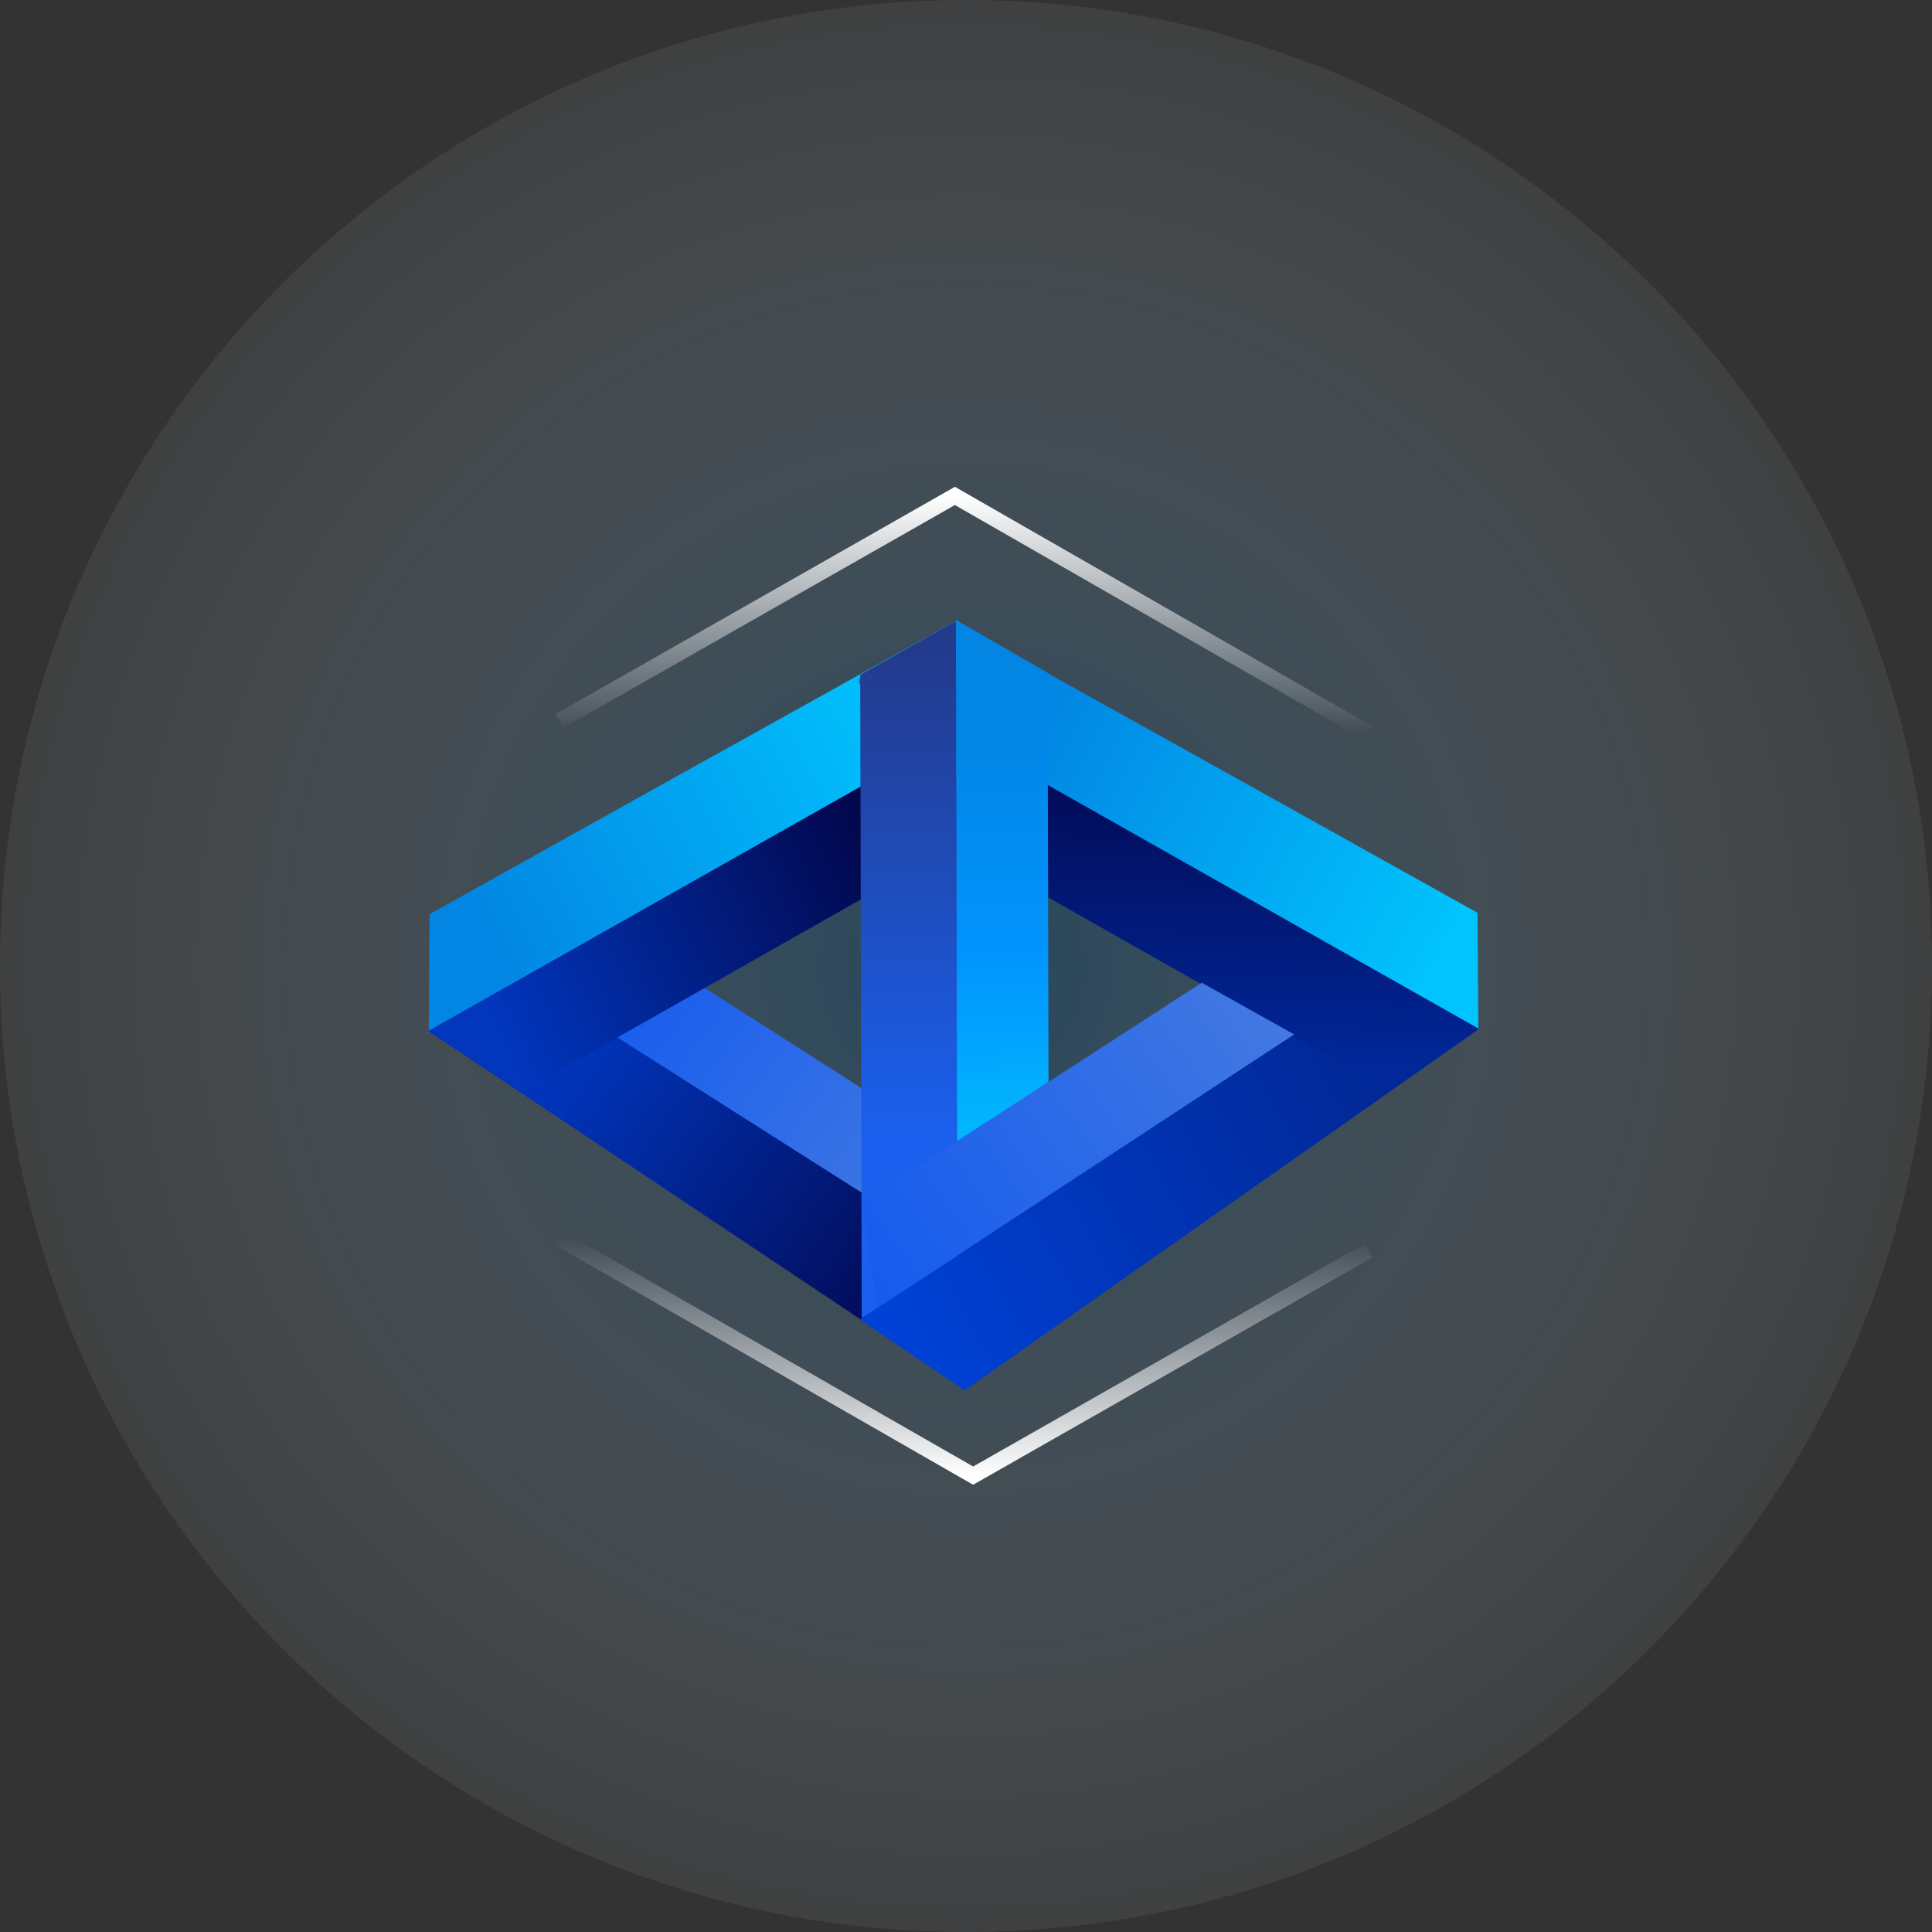 <svg width="127" height="127" viewBox="0 0 127 127" fill="none" xmlns="http://www.w3.org/2000/svg">
<rect x="0" y="0" width="127" height="127" fill="#333333" stroke="none"/>
<path opacity="0.39" d="M63.5 127C98.57 127 127 98.57 127 63.5C127 28.43 98.57 0 63.5 0C28.43 0 0 28.43 0 63.5C0 98.57 28.43 127 63.5 127Z" fill="url(#paint0_radial_7_3934)"/>
<path fill-rule="evenodd" clip-rule="evenodd" d="M28.14 67.762L62.263 90.529L67.67 87.407L68.915 86.196L34.464 64.111L28.14 67.762Z" fill="url(#paint1_linear_7_3934)"/>
<path fill-rule="evenodd" clip-rule="evenodd" d="M43.971 51.315L28.235 60.095L28.184 67.897L69.217 44.92L69.216 44.597L62.845 40.818L43.971 51.315Z" fill="url(#paint2_linear_7_3934)"/>
<path fill-rule="evenodd" clip-rule="evenodd" d="M68.914 86.196L71.883 81.272L40.151 60.997L34.453 64.303L68.914 86.196Z" fill="url(#paint3_linear_7_3934)"/>
<path fill-rule="evenodd" clip-rule="evenodd" d="M69.21 44.562L28.139 67.781L34.325 71.745L69.21 51.967L69.21 44.562Z" fill="url(#paint4_linear_7_3934)"/>
<path fill-rule="evenodd" clip-rule="evenodd" d="M56.52 86.738L63.409 91.4L97.241 67.625L90.995 64.019L56.52 86.738Z" fill="url(#paint5_linear_7_3934)"/>
<path fill-rule="evenodd" clip-rule="evenodd" d="M81.507 51.286L97.13 60.004L97.181 67.75L56.441 44.938L56.443 44.616L62.767 40.865L81.507 51.286Z" fill="url(#paint6_linear_7_3934)"/>
<path fill-rule="evenodd" clip-rule="evenodd" d="M56.588 44.66L97.226 67.634L91.085 71.57L56.588 52.012L56.588 44.66Z" fill="url(#paint7_linear_7_3934)"/>
<path fill-rule="evenodd" clip-rule="evenodd" d="M68.862 44.224L68.942 78.437L62.914 82.365L62.817 40.737L62.817 40.736L68.862 44.224Z" fill="url(#paint8_linear_7_3934)"/>
<path fill-rule="evenodd" clip-rule="evenodd" d="M56.647 86.648L62.931 82.552L62.834 40.821L56.548 44.358L56.647 86.648Z" fill="url(#paint9_linear_7_3934)"/>
<path d="M57.674 85.969L56.691 79.029L78.999 64.6L85.073 67.999L57.674 85.969Z" fill="url(#paint10_linear_7_3934)"/>
<path d="M36.77 47.4L62.77 32.6L89.97 48.2" stroke="url(#paint11_linear_7_3934)" stroke-width="1.041"/>
<path d="M89.969 82.2L63.969 97L36.769 81.4" stroke="url(#paint12_linear_7_3934)" stroke-width="1.041"/>
<defs>
<radialGradient id="paint0_radial_7_3934" cx="0" cy="0" r="1" gradientUnits="userSpaceOnUse" gradientTransform="translate(63.515 63.487) scale(78.904)">
<stop stop-color="#11639D"/>
<stop offset="0.99" stop-color="white" stop-opacity="0"/>
</radialGradient>
<linearGradient id="paint1_linear_7_3934" x1="61.518" y1="87.507" x2="37.685" y2="70.593" gradientUnits="userSpaceOnUse">
<stop stop-color="#02064A"/>
<stop offset="1" stop-color="#0134B9"/>
</linearGradient>
<linearGradient id="paint2_linear_7_3934" x1="31.15" y1="61.752" x2="59.793" y2="46.753" gradientUnits="userSpaceOnUse">
<stop stop-color="#0285E3"/>
<stop offset="1" stop-color="#01C3FD"/>
</linearGradient>
<linearGradient id="paint3_linear_7_3934" x1="60.364" y1="79.05" x2="41.529" y2="64.827" gradientUnits="userSpaceOnUse">
<stop stop-color="#4077E2"/>
<stop offset="1" stop-color="#185DEE"/>
</linearGradient>
<linearGradient id="paint4_linear_7_3934" x1="33.458" y1="69.055" x2="58.981" y2="57.475" gradientUnits="userSpaceOnUse">
<stop stop-color="#0136BD"/>
<stop offset="1" stop-color="#02064A"/>
</linearGradient>
<linearGradient id="paint5_linear_7_3934" x1="88.955" y1="69.857" x2="43.281" y2="94.958" gradientUnits="userSpaceOnUse">
<stop stop-color="#012897"/>
<stop offset="1" stop-color="#004DF4"/>
</linearGradient>
<linearGradient id="paint6_linear_7_3934" x1="94.576" y1="62.521" x2="67.091" y2="47.891" gradientUnits="userSpaceOnUse">
<stop stop-color="#01C3FD"/>
<stop offset="1" stop-color="#0285E3"/>
</linearGradient>
<linearGradient id="paint7_linear_7_3934" x1="68.821" y1="47.529" x2="67.132" y2="94.448" gradientUnits="userSpaceOnUse">
<stop stop-color="#02064A"/>
<stop offset="1" stop-color="#004DF4"/>
</linearGradient>
<linearGradient id="paint8_linear_7_3934" x1="66.515" y1="47.145" x2="66.9" y2="78.665" gradientUnits="userSpaceOnUse">
<stop stop-color="#0285E3"/>
<stop offset="0.495" stop-color="#0194FE"/>
<stop offset="1" stop-color="#01C3FD"/>
</linearGradient>
<linearGradient id="paint9_linear_7_3934" x1="61.902" y1="42.916" x2="61.902" y2="74.437" gradientUnits="userSpaceOnUse">
<stop stop-color="#233B8D"/>
<stop offset="1" stop-color="#1A5FED"/>
</linearGradient>
<linearGradient id="paint10_linear_7_3934" x1="44.604" y1="92.504" x2="95.345" y2="57.139" gradientUnits="userSpaceOnUse">
<stop stop-color="#004DF4"/>
<stop offset="1" stop-color="#5786DB"/>
</linearGradient>
<linearGradient id="paint11_linear_7_3934" x1="63.37" y1="32.6" x2="63.37" y2="48.2" gradientUnits="userSpaceOnUse">
<stop stop-color="white"/>
<stop offset="1" stop-color="white" stop-opacity="0"/>
</linearGradient>
<linearGradient id="paint12_linear_7_3934" x1="63.369" y1="97" x2="63.369" y2="81.4" gradientUnits="userSpaceOnUse">
<stop stop-color="white"/>
<stop offset="1" stop-color="white" stop-opacity="0"/>
</linearGradient>
</defs>
</svg>
